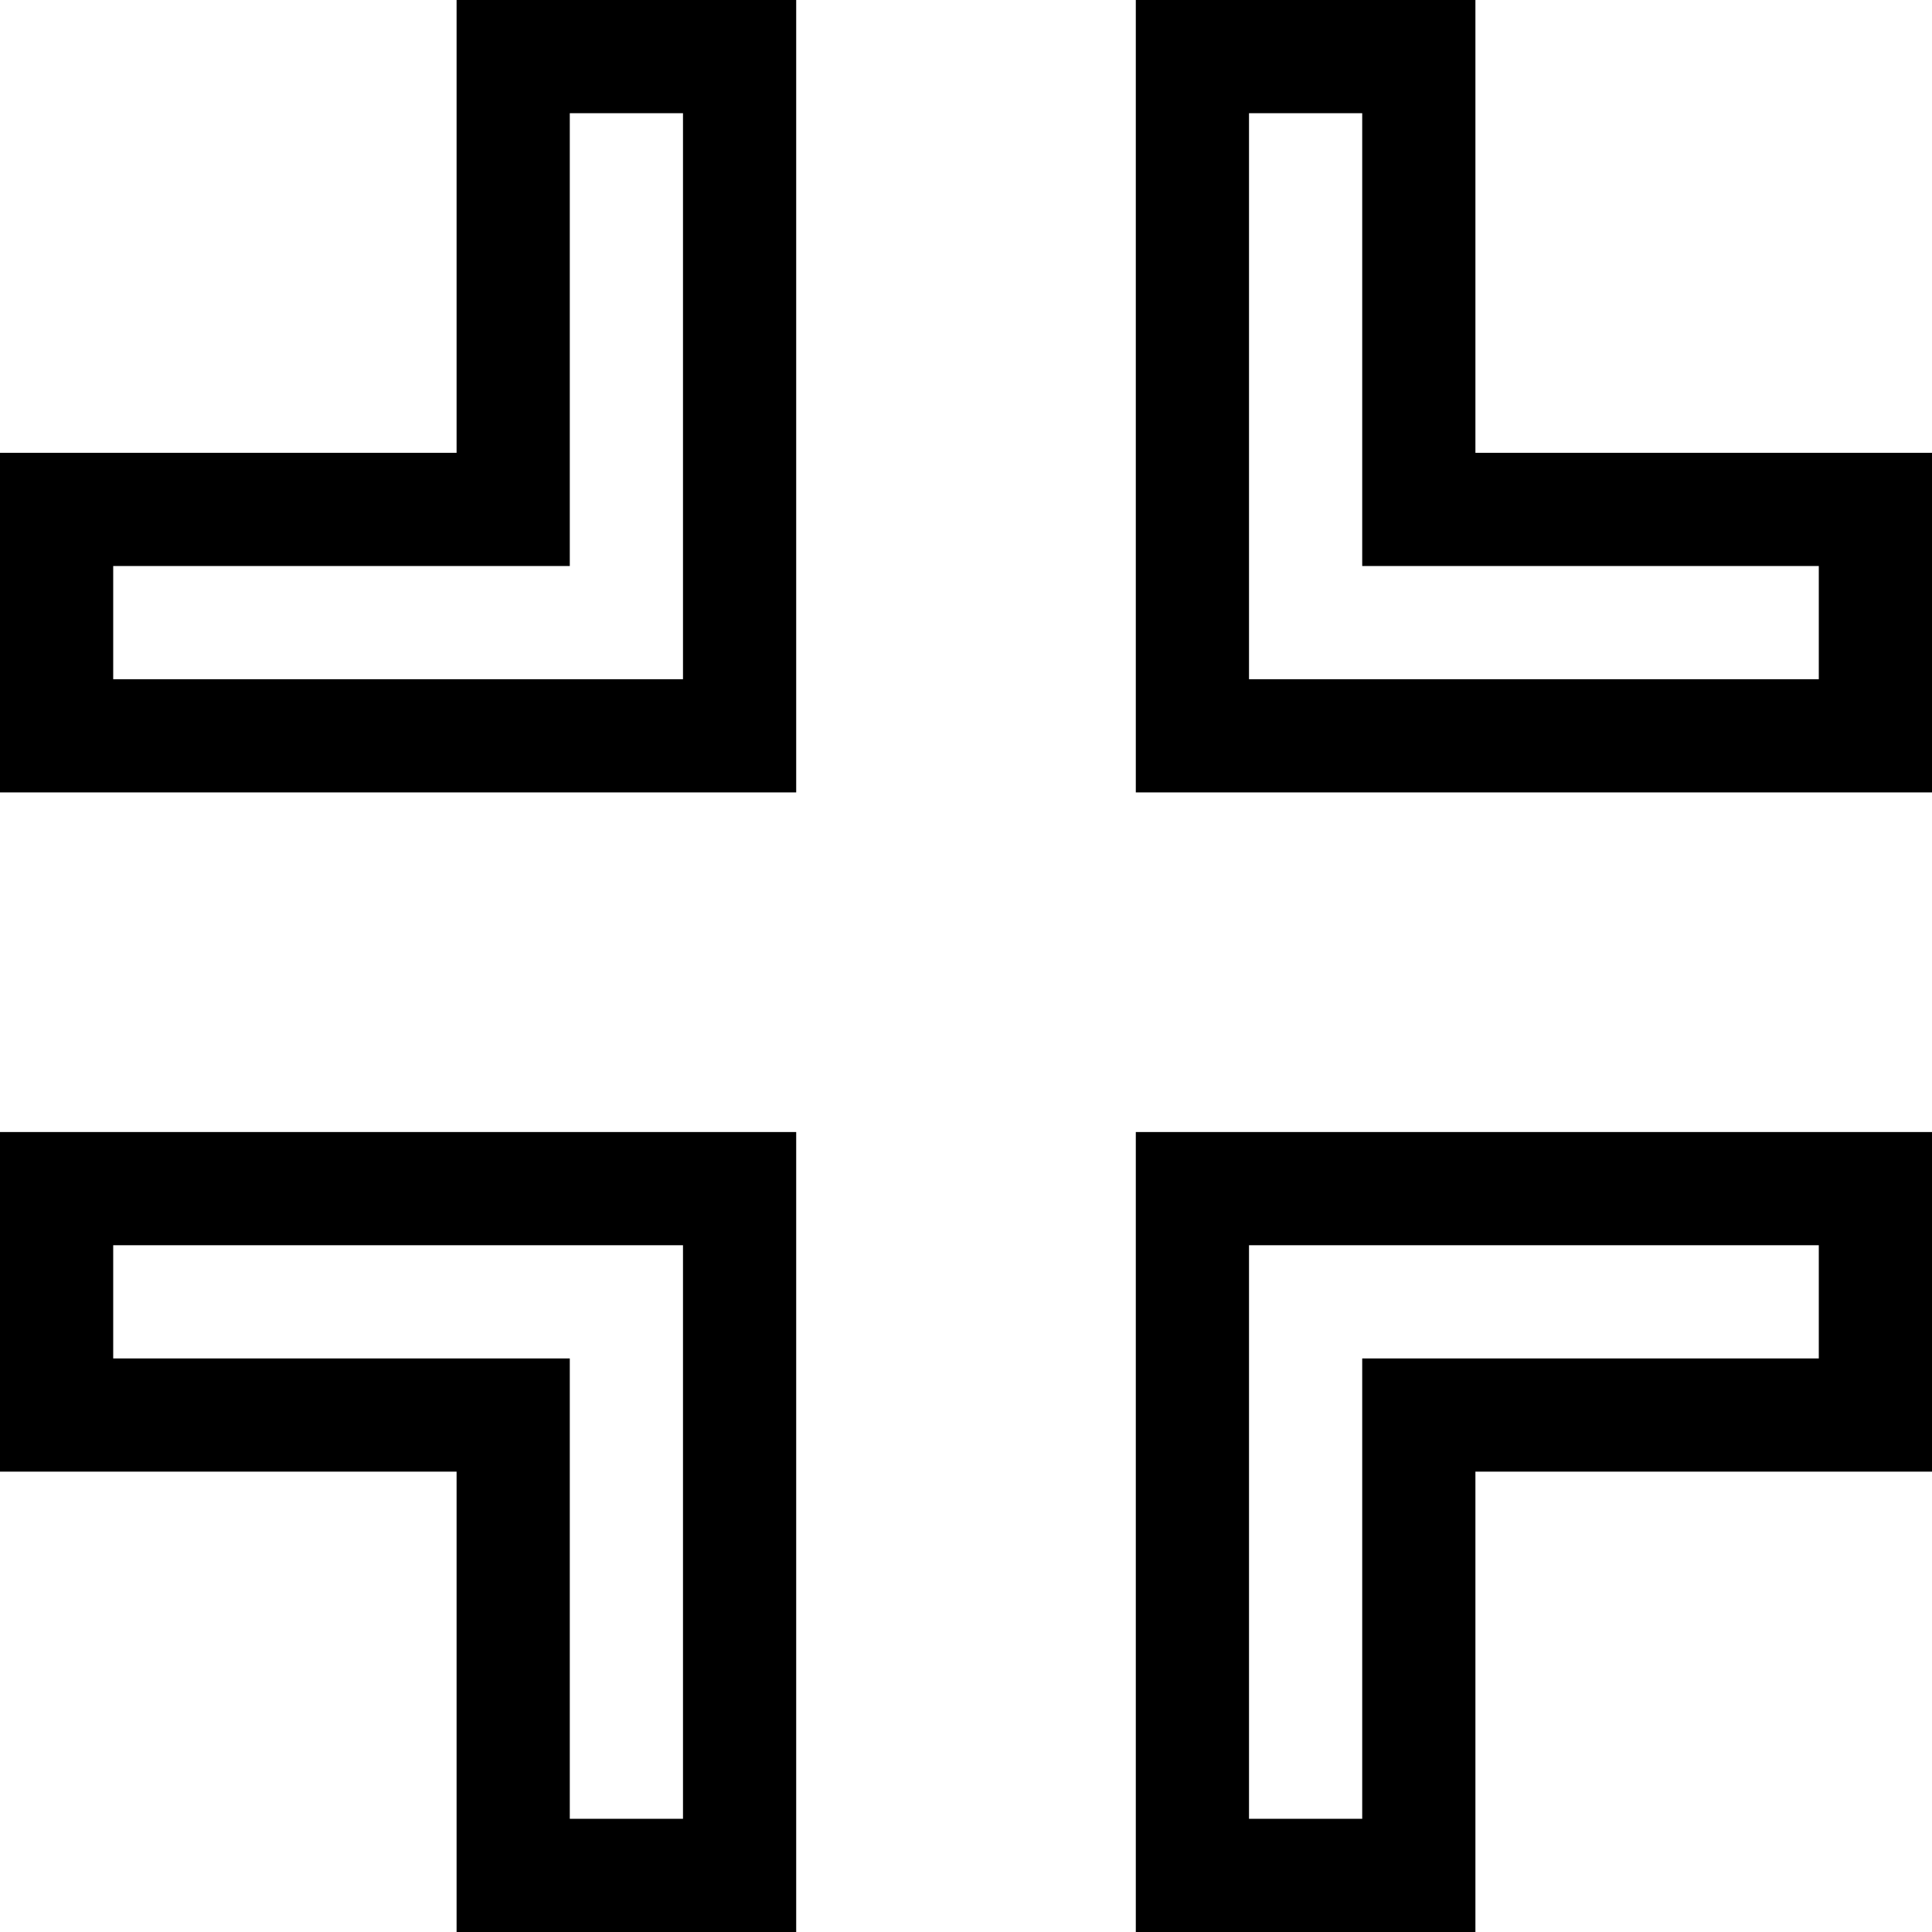 <svg id="Capa_1" enable-background="new 0 0 512 512" height="512" viewBox="0 0 512 512" width="512" xmlns="http://www.w3.org/2000/svg"><g id="Frame"><g><path d="m512 210h-211v-210h90v120h121zm-181-30h151v-30h-121v-120h-30z"/></g><g><path d="m211 210h-211v-90h121v-120h90zm-181-30h151v-150h-30v120h-121z"/></g><g><path d="m391 512h-90v-212h211v90h-121zm-60-30h30v-122h121v-30h-151z"/></g><g><path d="m211 512h-90v-122h-121v-90h211zm-60-30h30v-152h-151v30h121z"/></g></g></svg>